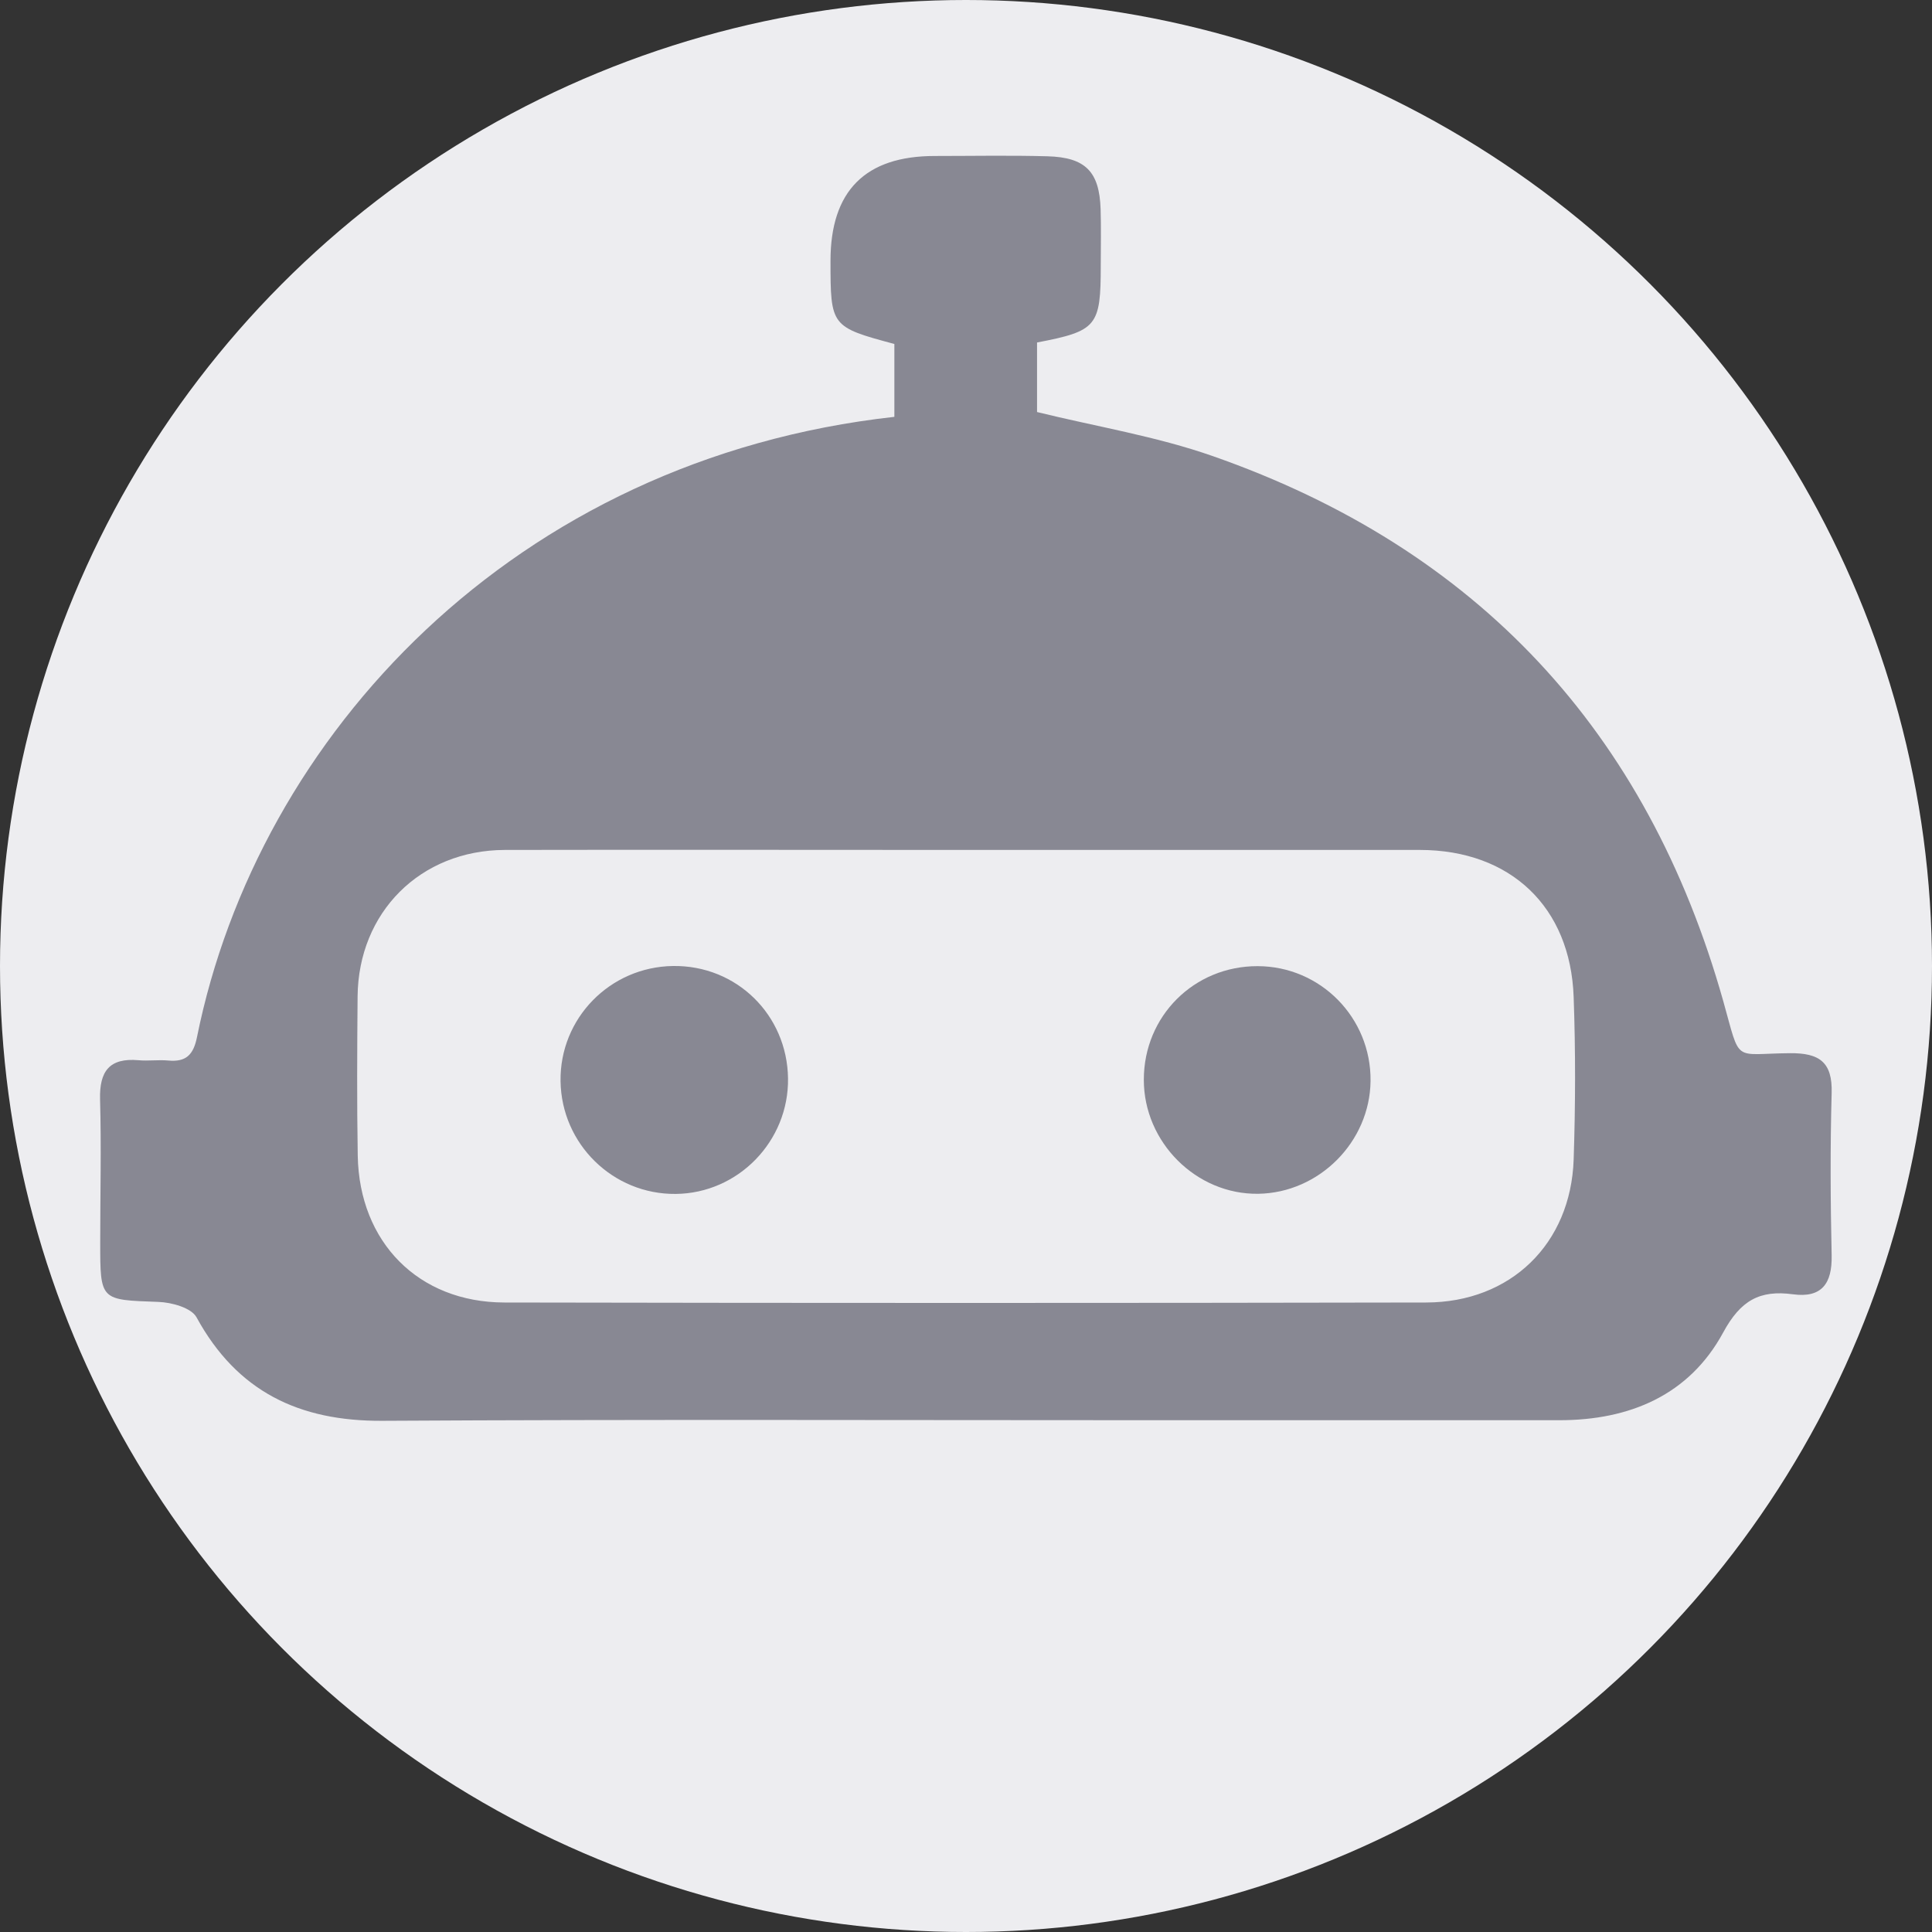 <?xml version="1.0" encoding="UTF-8"?>
<svg id="Layer_2" xmlns="http://www.w3.org/2000/svg" viewBox="0 0 129.18 129.18">
  <rect x="0" y="0" width="129.18" height="129.18" fill="#333333" stroke="none"/>
  <defs>
    <style>
      .cls-1 {
        fill: #EDEDF0;
      }

      .cls-2 {
        fill: #888893;
      }
    </style>
  </defs>
  <g id="Layer_2-2" data-name="Layer_2">
    <g id="Layer_1-2">
      <g>
        <circle class="cls-1" cx="64.59" cy="64.59" r="64.59"/>
        <path class="cls-2" d="M59.8,27.87v-4.87c-4.24-1.14-4.27-1.18-4.27-5.56,0-4.67,2.32-7.01,6.97-7.01,2.51,0,5.03-.05,7.54.02,2.54.07,3.47,1.03,3.55,3.53.04,1.26.01,2.51.01,3.77,0,4.07-.25,4.38-4.26,5.15v4.65c3.94.97,7.97,1.62,11.76,2.95,17.68,6.19,29.04,18.41,34.12,36.43,1.19,4.23.6,3.52,4.46,3.49,1.96-.02,2.85.59,2.79,2.66-.1,3.62-.08,7.24,0,10.86.04,1.89-.67,2.86-2.59,2.6-2.22-.3-3.5.41-4.66,2.55-2.27,4.19-6.25,5.87-10.95,5.87h-27.05c-17.22,0-34.45-.06-51.67.04-5.56.03-9.7-1.96-12.41-6.92-.35-.64-1.67-1-2.55-1.03-3.89-.14-3.89-.07-3.89-4.01,0-3.18.08-6.36-.01-9.53-.05-1.89.63-2.79,2.57-2.62.66.06,1.33-.04,1.99.02,1.18.11,1.68-.37,1.92-1.56,4.07-20.17,21.22-38.66,46.64-41.48h-.01ZM64.57,56.83c-10.27,0-20.55-.02-30.82,0-5.65.02-9.79,4.17-9.84,9.8-.03,3.55-.05,7.1.01,10.64.1,5.79,4.06,9.81,9.8,9.82,20.55.04,41.09.04,61.64,0,5.65-.01,9.67-3.92,9.86-9.56.12-3.62.13-7.25,0-10.86-.21-6.04-4.23-9.83-10.27-9.84-10.12,0-20.25,0-30.37,0h0Z"/>
        <path class="cls-2" d="M52.69,72.1c.06,4.2-3.33,7.69-7.51,7.73-4.2.04-7.64-3.34-7.7-7.54-.06-4.2,3.3-7.64,7.52-7.7,4.24-.06,7.63,3.26,7.69,7.51Z"/>
        <path class="cls-2" d="M76.48,72.19c0-4.25,3.36-7.6,7.61-7.59,4.21.01,7.59,3.45,7.55,7.67-.04,4.08-3.44,7.49-7.51,7.55-4.14.06-7.65-3.44-7.65-7.62h0Z"/>
      </g>
    </g>
  </g>
</svg>